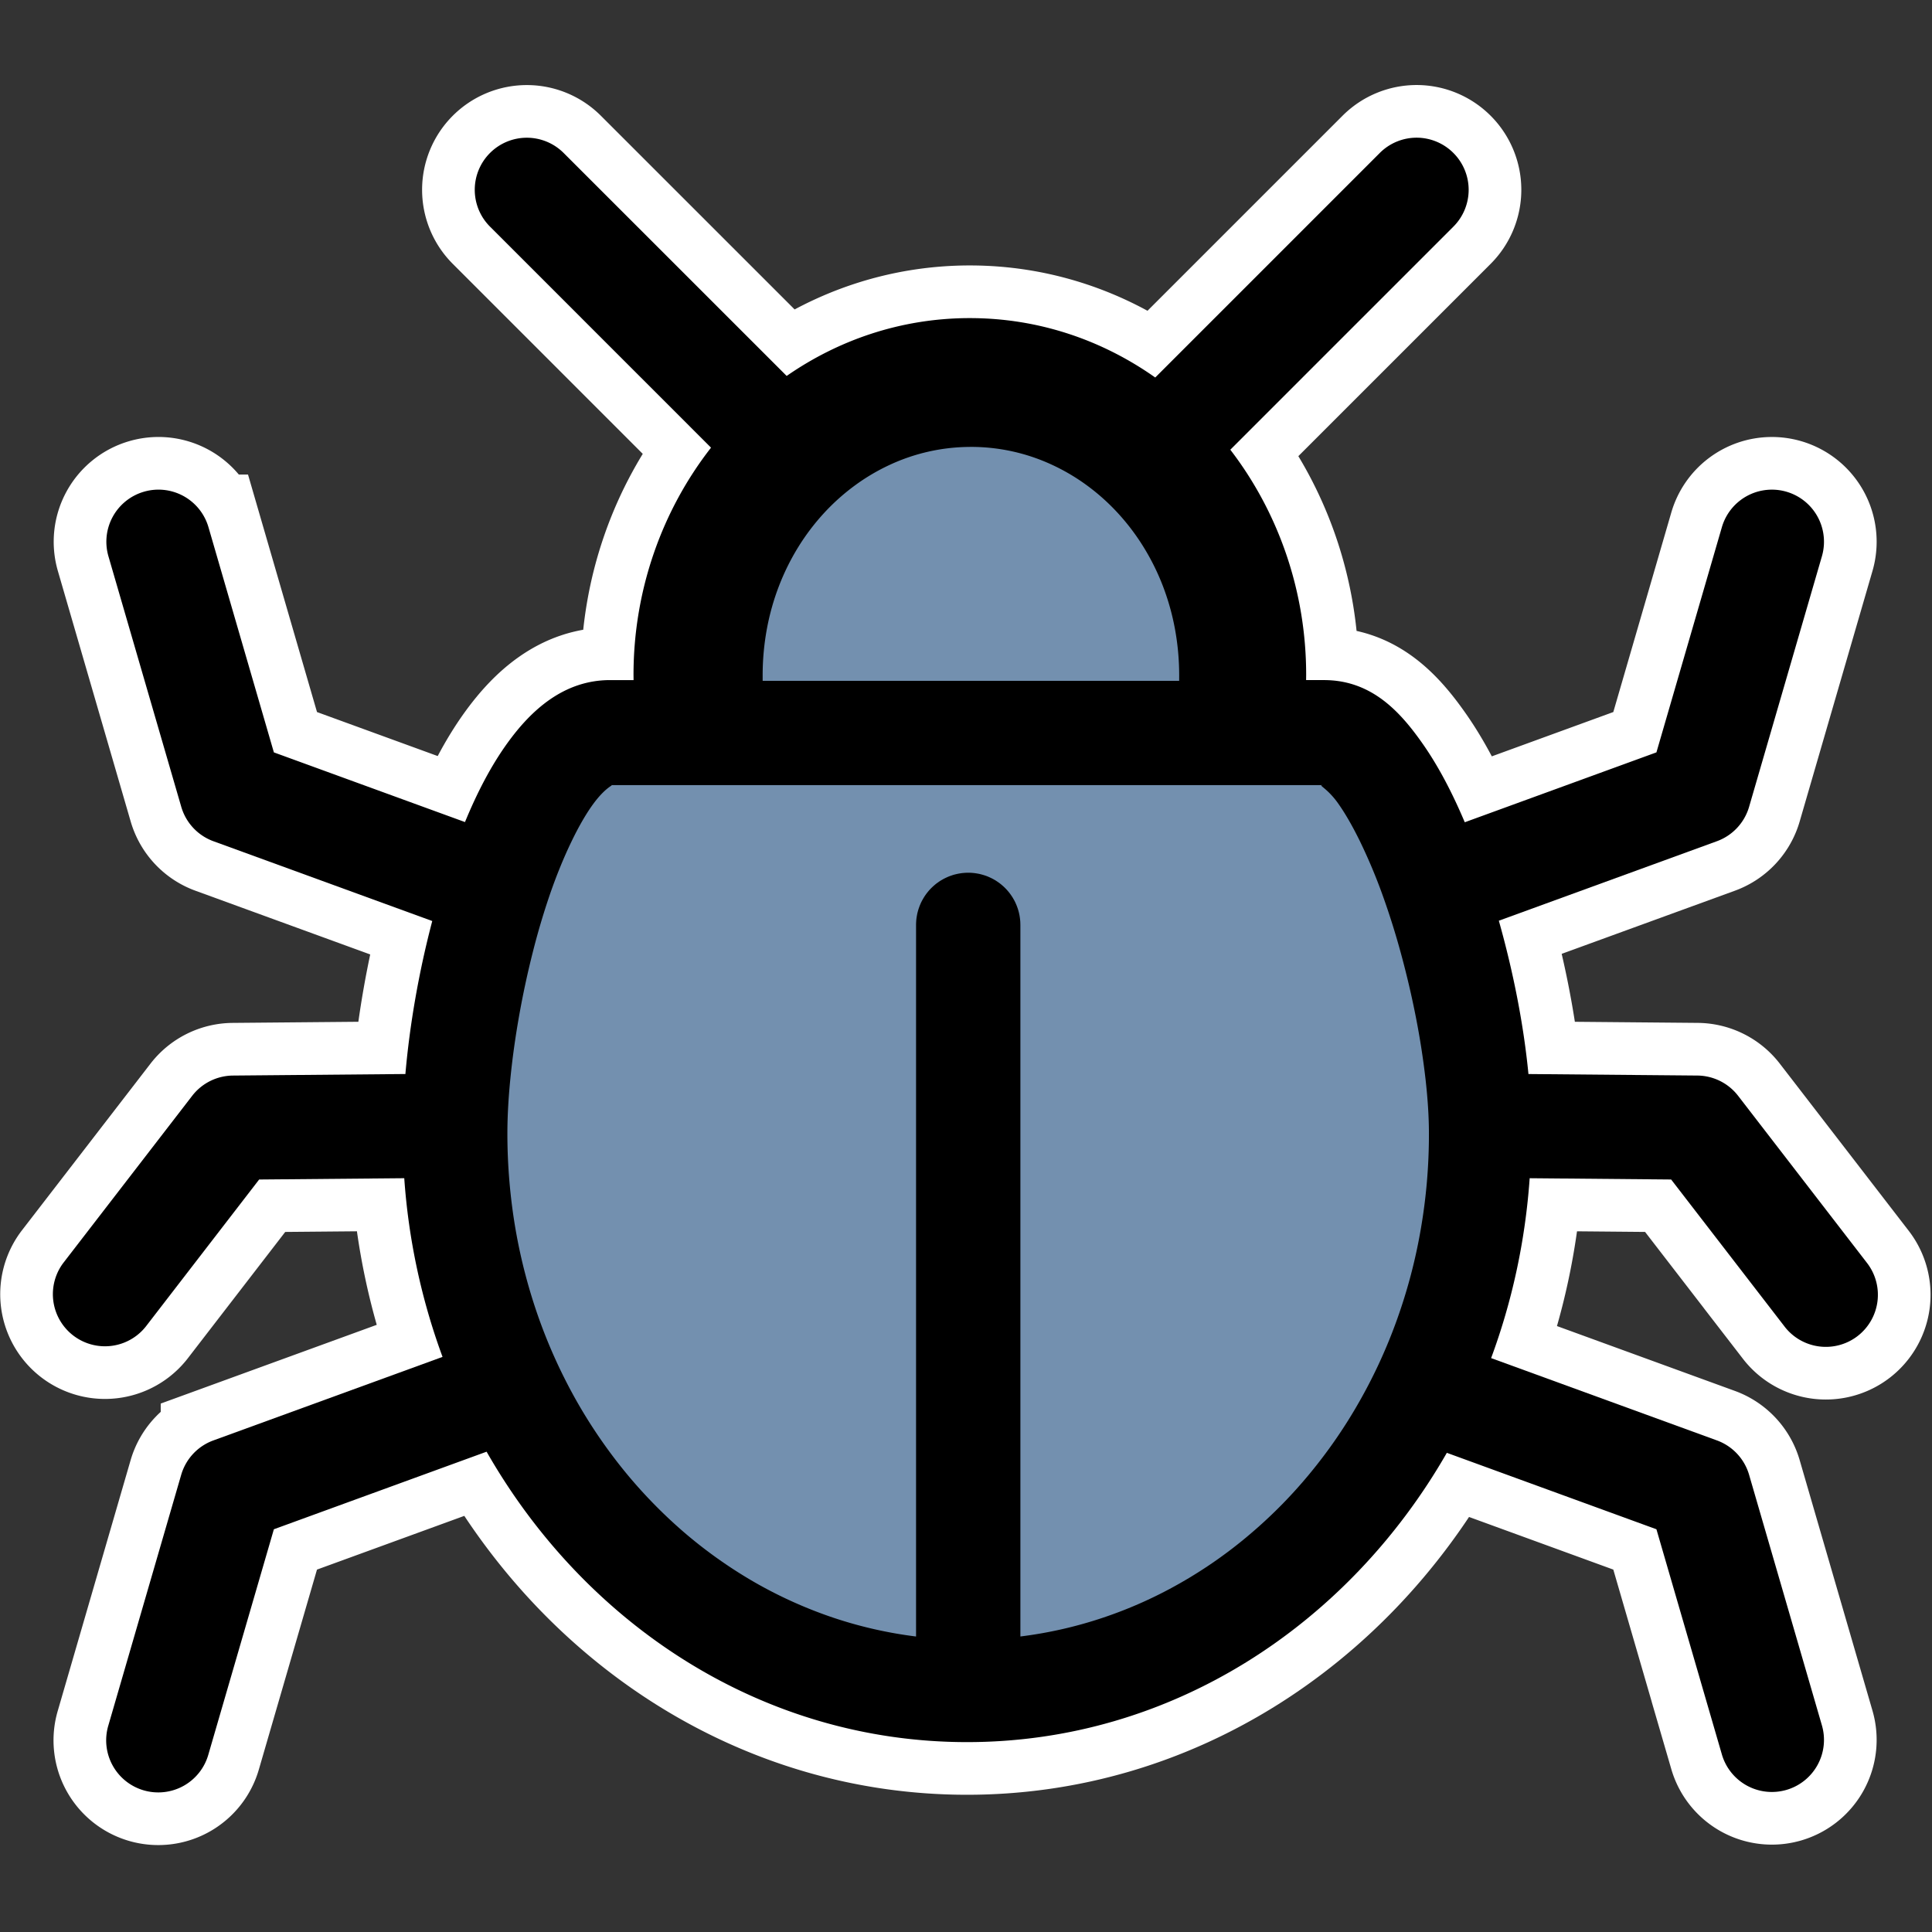 <svg xmlns="http://www.w3.org/2000/svg" width="260" height="260" viewBox="0 0 68.792 68.792">
  <rect x="0" y="0" width="68.792" height="68.792" fill="#333333" stroke="none"/>
  <g style="opacity:1;fill:#000;stroke:red;stroke-width:3.969;stroke-miterlimit:4;stroke-dasharray:none;stroke-opacity:1">
    <path style="color:#000;font-style:normal;font-variant:normal;font-weight:400;font-stretch:normal;font-size:medium;line-height:normal;font-family:sans-serif;font-variant-ligatures:normal;font-variant-position:normal;font-variant-caps:normal;font-variant-numeric:normal;font-variant-alternates:normal;font-variant-east-asian:normal;font-feature-settings:normal;font-variation-settings:normal;text-indent:0;text-align:start;text-decoration:none;text-decoration-line:none;text-decoration-style:solid;text-decoration-color:#000;letter-spacing:normal;word-spacing:normal;text-transform:none;writing-mode:lr-tb;direction:ltr;text-orientation:mixed;dominant-baseline:auto;baseline-shift:baseline;text-anchor:start;white-space:normal;shape-padding:0;shape-margin:0;inline-size:0;clip-rule:nonzero;display:inline;overflow:visible;visibility:visible;isolation:auto;mix-blend-mode:normal;color-interpolation:sRGB;color-interpolation-filters:linearRGB;solid-color:#000;solid-opacity:1;vector-effect:none;fill:#000;fill-opacity:1;fill-rule:nonzero;stroke:#fff;stroke-width:15;stroke-linecap:butt;stroke-linejoin:miter;stroke-miterlimit:4;stroke-dasharray:none;stroke-dashoffset:0;stroke-opacity:1;color-rendering:auto;image-rendering:auto;shape-rendering:auto;text-rendering:auto;enable-background:accumulate;stop-color:#000;stop-opacity:1" d="M194.336 13.39a7.418 7.418 0 0 0-5.285 2.178l-31.979 31.979c-7.534-5.318-16.579-8.453-26.375-8.46H130.342c-9.552.07-18.372 3.11-25.764 8.237L72.814 15.568a7.418 7.418 0 0 0-10.488 0 7.418 7.418 0 0 0 0 10.49l31.479 31.48c-6.909 8.854-11.04 20.176-11.04 32.358 0 .145.007.558.008.747H79.43c-6.65 0-11.294 4.357-14.618 8.96-2.367 3.28-4.332 7.092-6.05 11.26l-27.219-9.924-9.316-32.074a7.418 7.418 0 0 0-7.368-5.344c-.62.022-1.234.121-1.83.295a7.418 7.418 0 0 0-5.049 9.192l10.372 35.683a7.419 7.419 0 0 0 4.576 4.9L54.1 124.958c-1.902 7.223-3.216 14.75-3.825 21.79l-24.548.22a7.42 7.42 0 0 0-5.819 2.885L1.543 173.666a7.42 7.42 0 0 0 11.752 9.059l16.152-20.952 20.666-.185a92.123 92.123 0 0 0 5.453 25.45l-32.638 11.896a7.419 7.419 0 0 0-4.584 4.894L7.973 239.514a7.418 7.418 0 1 0 14.246 4.14l9.324-32.066L61.84 200.54c14.113 24.72 39.372 41.363 68.428 41.363 28.992 0 54.204-16.572 68.337-41.203l29.85 10.887 9.322 32.074a7.418 7.418 0 0 0 9.192 5.049 7.418 7.418 0 0 0 5.056-9.191l-10.37-35.684a7.419 7.419 0 0 0-4.585-4.902l-32.16-11.723c2.978-8.037 4.863-16.65 5.492-25.62l20.149.182 16.16 20.952a7.417 7.417 0 0 0 10.4 1.343 7.42 7.42 0 0 0 1.344-10.402l-18.367-23.814a7.416 7.416 0 0 0-5.817-2.885l-24.044-.215c-.686-7.093-2.182-14.63-4.217-21.838l31.06-11.322a7.419 7.419 0 0 0 4.584-4.9l10.371-35.684a7.418 7.418 0 0 0-7.255-9.487 7.418 7.418 0 0 0-6.993 5.344l-9.322 32.074-27.297 9.954c-1.765-4.172-3.737-7.97-6.017-11.215-3.176-4.521-7.251-9.035-14.034-9.035h-2.546c0-.19.008-.602.008-.747 0-12.048-4.035-23.256-10.803-32.064l31.773-31.773a7.418 7.418 0 0 0 0-10.49 7.418 7.418 0 0 0-5.203-2.178z" transform="matrix(.25 0 0 .25 1.866 1.555)"/>
  </g>
  <g style="opacity:1;stroke-width:1;stroke-miterlimit:4;stroke-dasharray:none">
    <path style="color:#000;font-style:normal;font-variant:normal;font-weight:400;font-stretch:normal;font-size:medium;line-height:normal;font-family:sans-serif;font-variant-ligatures:normal;font-variant-position:normal;font-variant-caps:normal;font-variant-numeric:normal;font-variant-alternates:normal;font-variant-east-asian:normal;font-feature-settings:normal;font-variation-settings:normal;text-indent:0;text-align:start;text-decoration:none;text-decoration-line:none;text-decoration-style:solid;text-decoration-color:#000;letter-spacing:normal;word-spacing:normal;text-transform:none;writing-mode:lr-tb;direction:ltr;text-orientation:mixed;dominant-baseline:auto;baseline-shift:baseline;text-anchor:start;white-space:normal;shape-padding:0;shape-margin:0;inline-size:0;clip-rule:nonzero;display:inline;overflow:visible;visibility:visible;isolation:auto;mix-blend-mode:normal;color-interpolation:sRGB;color-interpolation-filters:linearRGB;solid-color:#000;solid-opacity:1;vector-effect:none;fill:#000;fill-opacity:1;fill-rule:nonzero;stroke:none;stroke-width:3.78;stroke-linecap:butt;stroke-linejoin:miter;stroke-miterlimit:4;stroke-dasharray:none;stroke-dashoffset:0;stroke-opacity:1;color-rendering:auto;image-rendering:auto;shape-rendering:auto;text-rendering:auto;enable-background:accumulate;stop-color:#000;stop-opacity:1" d="M194.336 13.39a7.418 7.418 0 0 0-5.285 2.178l-31.979 31.979c-7.534-5.318-16.579-8.453-26.375-8.46H130.342c-9.552.07-18.372 3.11-25.764 8.237L72.814 15.568a7.418 7.418 0 0 0-10.488 0 7.418 7.418 0 0 0 0 10.49l31.479 31.48c-6.909 8.854-11.04 20.176-11.04 32.358 0 .145.007.558.008.747H79.43c-6.65 0-11.294 4.357-14.618 8.96-2.367 3.28-4.332 7.092-6.05 11.26l-27.219-9.924-9.316-32.074a7.418 7.418 0 0 0-7.368-5.344c-.62.022-1.234.121-1.83.295a7.418 7.418 0 0 0-5.049 9.192l10.372 35.683a7.419 7.419 0 0 0 4.576 4.9L54.1 124.958c-1.902 7.223-3.216 14.75-3.825 21.79l-24.548.22a7.42 7.42 0 0 0-5.819 2.885L1.543 173.666a7.42 7.42 0 0 0 11.752 9.059l16.152-20.952 20.666-.185a92.123 92.123 0 0 0 5.453 25.45l-32.638 11.896a7.419 7.419 0 0 0-4.584 4.894L7.973 239.514a7.418 7.418 0 1 0 14.246 4.14l9.324-32.066L61.84 200.54c14.113 24.72 39.372 41.363 68.428 41.363 28.992 0 54.204-16.572 68.337-41.203l29.85 10.887 9.322 32.074a7.418 7.418 0 0 0 9.192 5.049 7.418 7.418 0 0 0 5.056-9.191l-10.37-35.684a7.419 7.419 0 0 0-4.585-4.902l-32.16-11.723c2.978-8.037 4.863-16.65 5.492-25.62l20.149.182 16.16 20.952a7.417 7.417 0 0 0 10.4 1.343 7.42 7.42 0 0 0 1.344-10.402l-18.367-23.814a7.416 7.416 0 0 0-5.817-2.885l-24.044-.215c-.686-7.093-2.182-14.63-4.217-21.838l31.06-11.322a7.419 7.419 0 0 0 4.584-4.9l10.371-35.684a7.418 7.418 0 0 0-7.255-9.487 7.418 7.418 0 0 0-6.993 5.344l-9.322 32.074-27.297 9.954c-1.765-4.172-3.737-7.97-6.017-11.215-3.176-4.521-7.251-9.035-14.034-9.035h-2.546c0-.19.008-.602.008-.747 0-12.048-4.035-23.256-10.803-32.064l31.773-31.773a7.418 7.418 0 0 0 0-10.49 7.418 7.418 0 0 0-5.203-2.178z" transform="matrix(.25 0 0 .25 1.866 1.555)"/>
  </g>
  <path style="color:#000;font-style:normal;font-variant:normal;font-weight:400;font-stretch:normal;font-size:medium;line-height:normal;font-family:sans-serif;font-variant-ligatures:normal;font-variant-position:normal;font-variant-caps:normal;font-variant-numeric:normal;font-variant-alternates:normal;font-variant-east-asian:normal;font-feature-settings:normal;font-variation-settings:normal;text-indent:0;text-align:start;text-decoration:none;text-decoration-line:none;text-decoration-style:solid;text-decoration-color:#000;letter-spacing:normal;word-spacing:normal;text-transform:none;writing-mode:lr-tb;direction:ltr;text-orientation:mixed;dominant-baseline:auto;baseline-shift:baseline;text-anchor:start;white-space:normal;shape-padding:0;shape-margin:0;inline-size:0;clip-rule:nonzero;display:inline;overflow:visible;visibility:visible;opacity:1;isolation:auto;mix-blend-mode:normal;color-interpolation:sRGB;color-interpolation-filters:linearRGB;solid-color:#000;solid-opacity:1;vector-effect:none;fill:#7390af;fill-opacity:1;fill-rule:nonzero;stroke:none;stroke-width:3.926;stroke-linecap:round;stroke-linejoin:round;stroke-miterlimit:4;stroke-dasharray:none;stroke-dashoffset:0;stroke-opacity:1;color-rendering:auto;image-rendering:auto;shape-rendering:auto;text-rendering:auto;enable-background:accumulate;stop-color:#000;stop-opacity:1" d="M21.016 27.908c.073 0 .032.005-.092.1-.124.096-.332.282-.592.642-.26.361-.538.845-.81 1.414-.274.57-.543 1.226-.788 1.932a27.24 27.24 0 0 0-.664 2.245c-.197.78-.368 1.582-.508 2.375-.14.793-.249 1.577-.323 2.322-.075.744-.114 1.449-.114 2.083a21.378 21.378 0 0 0 .308 3.61 20.525 20.525 0 0 0 .886 3.373 19.85 19.85 0 0 0 1.405 3.075 19.187 19.187 0 0 0 1.867 2.72 18.395 18.395 0 0 0 2.27 2.306 17.48 17.48 0 0 0 2.615 1.833 16.62 16.62 0 0 0 2.901 1.302 16.02 16.02 0 0 0 3.13.713V33.168a1.963 1.963 0 0 1 .001-.054 1.963 1.963 0 0 1 .003-.06 1.963 1.963 0 0 1 .004-.06 1.963 1.963 0 0 1 .006-.06 1.963 1.963 0 0 1 .009-.061 1.963 1.963 0 0 1 .01-.06 1.963 1.963 0 0 1 .011-.059 1.963 1.963 0 0 1 .014-.059 1.963 1.963 0 0 1 .016-.059 1.963 1.963 0 0 1 .017-.058 1.963 1.963 0 0 1 .02-.057 1.963 1.963 0 0 1 .02-.057 1.963 1.963 0 0 1 .023-.056 1.963 1.963 0 0 1 .024-.056 1.963 1.963 0 0 1 .026-.055 1.963 1.963 0 0 1 .028-.053 1.963 1.963 0 0 1 .03-.053 1.963 1.963 0 0 1 .03-.052 1.963 1.963 0 0 1 .033-.052 1.963 1.963 0 0 1 .034-.05 1.963 1.963 0 0 1 .036-.049 1.963 1.963 0 0 1 .037-.047 1.963 1.963 0 0 1 .038-.047 1.963 1.963 0 0 1 .04-.046 1.963 1.963 0 0 1 .042-.044 1.963 1.963 0 0 1 .043-.043 1.963 1.963 0 0 1 .044-.041 1.963 1.963 0 0 1 .045-.04 1.963 1.963 0 0 1 .047-.04 1.963 1.963 0 0 1 .047-.037 1.963 1.963 0 0 1 .05-.035 1.963 1.963 0 0 1 .049-.035 1.963 1.963 0 0 1 .051-.033 1.963 1.963 0 0 1 .052-.03 1.963 1.963 0 0 1 .053-.03 1.963 1.963 0 0 1 .054-.028 1.963 1.963 0 0 1 .055-.026 1.963 1.963 0 0 1 .055-.025 1.963 1.963 0 0 1 .056-.023 1.963 1.963 0 0 1 .057-.02 1.963 1.963 0 0 1 .057-.02 1.963 1.963 0 0 1 .058-.018 1.963 1.963 0 0 1 .059-.015 1.963 1.963 0 0 1 .06-.014 1.963 1.963 0 0 1 .058-.012 1.963 1.963 0 0 1 .06-.01 1.963 1.963 0 0 1 .06-.009 1.963 1.963 0 0 1 .06-.006 1.963 1.963 0 0 1 .06-.005 1.963 1.963 0 0 1 .061-.003 1.963 1.963 0 0 1 .06 0 1.963 1.963 0 0 1 .054 0 1.963 1.963 0 0 1 .06.002 1.963 1.963 0 0 1 .06.005 1.963 1.963 0 0 1 .06.006 1.963 1.963 0 0 1 .061.009 1.963 1.963 0 0 1 .06.01 1.963 1.963 0 0 1 .06.011 1.963 1.963 0 0 1 .058.014 1.963 1.963 0 0 1 .059.016 1.963 1.963 0 0 1 .058.017 1.963 1.963 0 0 1 .058.019 1.963 1.963 0 0 1 .057.02 1.963 1.963 0 0 1 .055.023 1.963 1.963 0 0 1 .056.025 1.963 1.963 0 0 1 .055.026 1.963 1.963 0 0 1 .054.027 1.963 1.963 0 0 1 .053.03 1.963 1.963 0 0 1 .052.03 1.963 1.963 0 0 1 .05.033 1.963 1.963 0 0 1 .05.034 1.963 1.963 0 0 1 .05.036 1.963 1.963 0 0 1 .048.037 1.963 1.963 0 0 1 .047.04 1.963 1.963 0 0 1 .045.039 1.963 1.963 0 0 1 .044.041 1.963 1.963 0 0 1 .043.043 1.963 1.963 0 0 1 .042.044 1.963 1.963 0 0 1 .04.046 1.963 1.963 0 0 1 .039.046 1.963 1.963 0 0 1 .037.048 1.963 1.963 0 0 1 .036.049 1.963 1.963 0 0 1 .034.05 1.963 1.963 0 0 1 .033.05 1.963 1.963 0 0 1 .031.053 1.963 1.963 0 0 1 .03.052 1.963 1.963 0 0 1 .028.054 1.963 1.963 0 0 1 .026.055 1.963 1.963 0 0 1 .024.055 1.963 1.963 0 0 1 .023.056 1.963 1.963 0 0 1 .021.057 1.963 1.963 0 0 1 .02.058 1.963 1.963 0 0 1 .017.058 1.963 1.963 0 0 1 .016.058 1.963 1.963 0 0 1 .014.06 1.963 1.963 0 0 1 .012.058 1.963 1.963 0 0 1 .01.06 1.963 1.963 0 0 1 .008.06 1.963 1.963 0 0 1 .007.06 1.963 1.963 0 0 1 .005.061 1.963 1.963 0 0 1 .002.06 1.963 1.963 0 0 1 .002.061v26.784a15.91 15.91 0 0 0 3.129-.714 16.285 16.285 0 0 0 2.9-1.303 17.04 17.04 0 0 0 2.614-1.834 17.942 17.942 0 0 0 2.27-2.306 18.8 18.8 0 0 0 1.865-2.719 19.53 19.53 0 0 0 1.405-3.074 20.17 20.17 0 0 0 .886-3.372 20.892 20.892 0 0 0 .308-3.609c0-.623-.045-1.319-.129-2.057a29.524 29.524 0 0 0-.36-2.31 33.82 33.82 0 0 0-.555-2.376 28.773 28.773 0 0 0-.709-2.255 20.654 20.654 0 0 0-.818-1.95c-.28-.577-.561-1.07-.822-1.442a2.964 2.964 0 0 0-.59-.64c-.053-.044-.078-.065-.067-.074.012-.01.061-.009.157-.009z" transform="translate(1.866 1.555) scale(.946)"/>
  <path style="color:#000;font-style:normal;font-variant:normal;font-weight:400;font-stretch:normal;font-size:medium;line-height:normal;font-family:sans-serif;font-variant-ligatures:normal;font-variant-position:normal;font-variant-caps:normal;font-variant-numeric:normal;font-variant-alternates:normal;font-variant-east-asian:normal;font-feature-settings:normal;font-variation-settings:normal;text-indent:0;text-align:start;text-decoration:none;text-decoration-line:none;text-decoration-style:solid;text-decoration-color:#000;letter-spacing:normal;word-spacing:normal;text-transform:none;writing-mode:lr-tb;direction:ltr;text-orientation:mixed;dominant-baseline:auto;baseline-shift:baseline;text-anchor:start;white-space:normal;shape-padding:0;shape-margin:0;inline-size:0;clip-rule:nonzero;display:inline;overflow:visible;visibility:visible;opacity:1;isolation:auto;mix-blend-mode:normal;color-interpolation:sRGB;color-interpolation-filters:linearRGB;solid-color:#000;solid-opacity:1;vector-effect:none;fill:#7390af;fill-opacity:1;fill-rule:nonzero;stroke:none;stroke-width:4.835;stroke-linecap:butt;stroke-linejoin:miter;stroke-miterlimit:4;stroke-dasharray:none;stroke-dashoffset:0;stroke-opacity:1;color-rendering:auto;image-rendering:auto;shape-rendering:auto;text-rendering:auto;enable-background:accumulate;stop-color:#000;stop-opacity:1" d="M34.521 15.178a7.23 7.23 0 0 0-3.005.675 7.656 7.656 0 0 0-1.322.783 8.05 8.05 0 0 0-1.157 1.038 8.428 8.428 0 0 0-.958 1.264 8.784 8.784 0 0 0-.726 1.46c-.2.516-.355 1.06-.46 1.626a9.621 9.621 0 0 0-.16 1.761v.198H42.41l.001-.198c0-.61-.056-1.2-.162-1.77a9.145 9.145 0 0 0-.463-1.631 8.773 8.773 0 0 0-.732-1.464 8.42 8.42 0 0 0-.964-1.266 8.034 8.034 0 0 0-1.165-1.038 7.643 7.643 0 0 0-1.33-.779 7.231 7.231 0 0 0-3.022-.66H34.521z" transform="translate(1.866 1.555) scale(.946)"/>
</svg>
